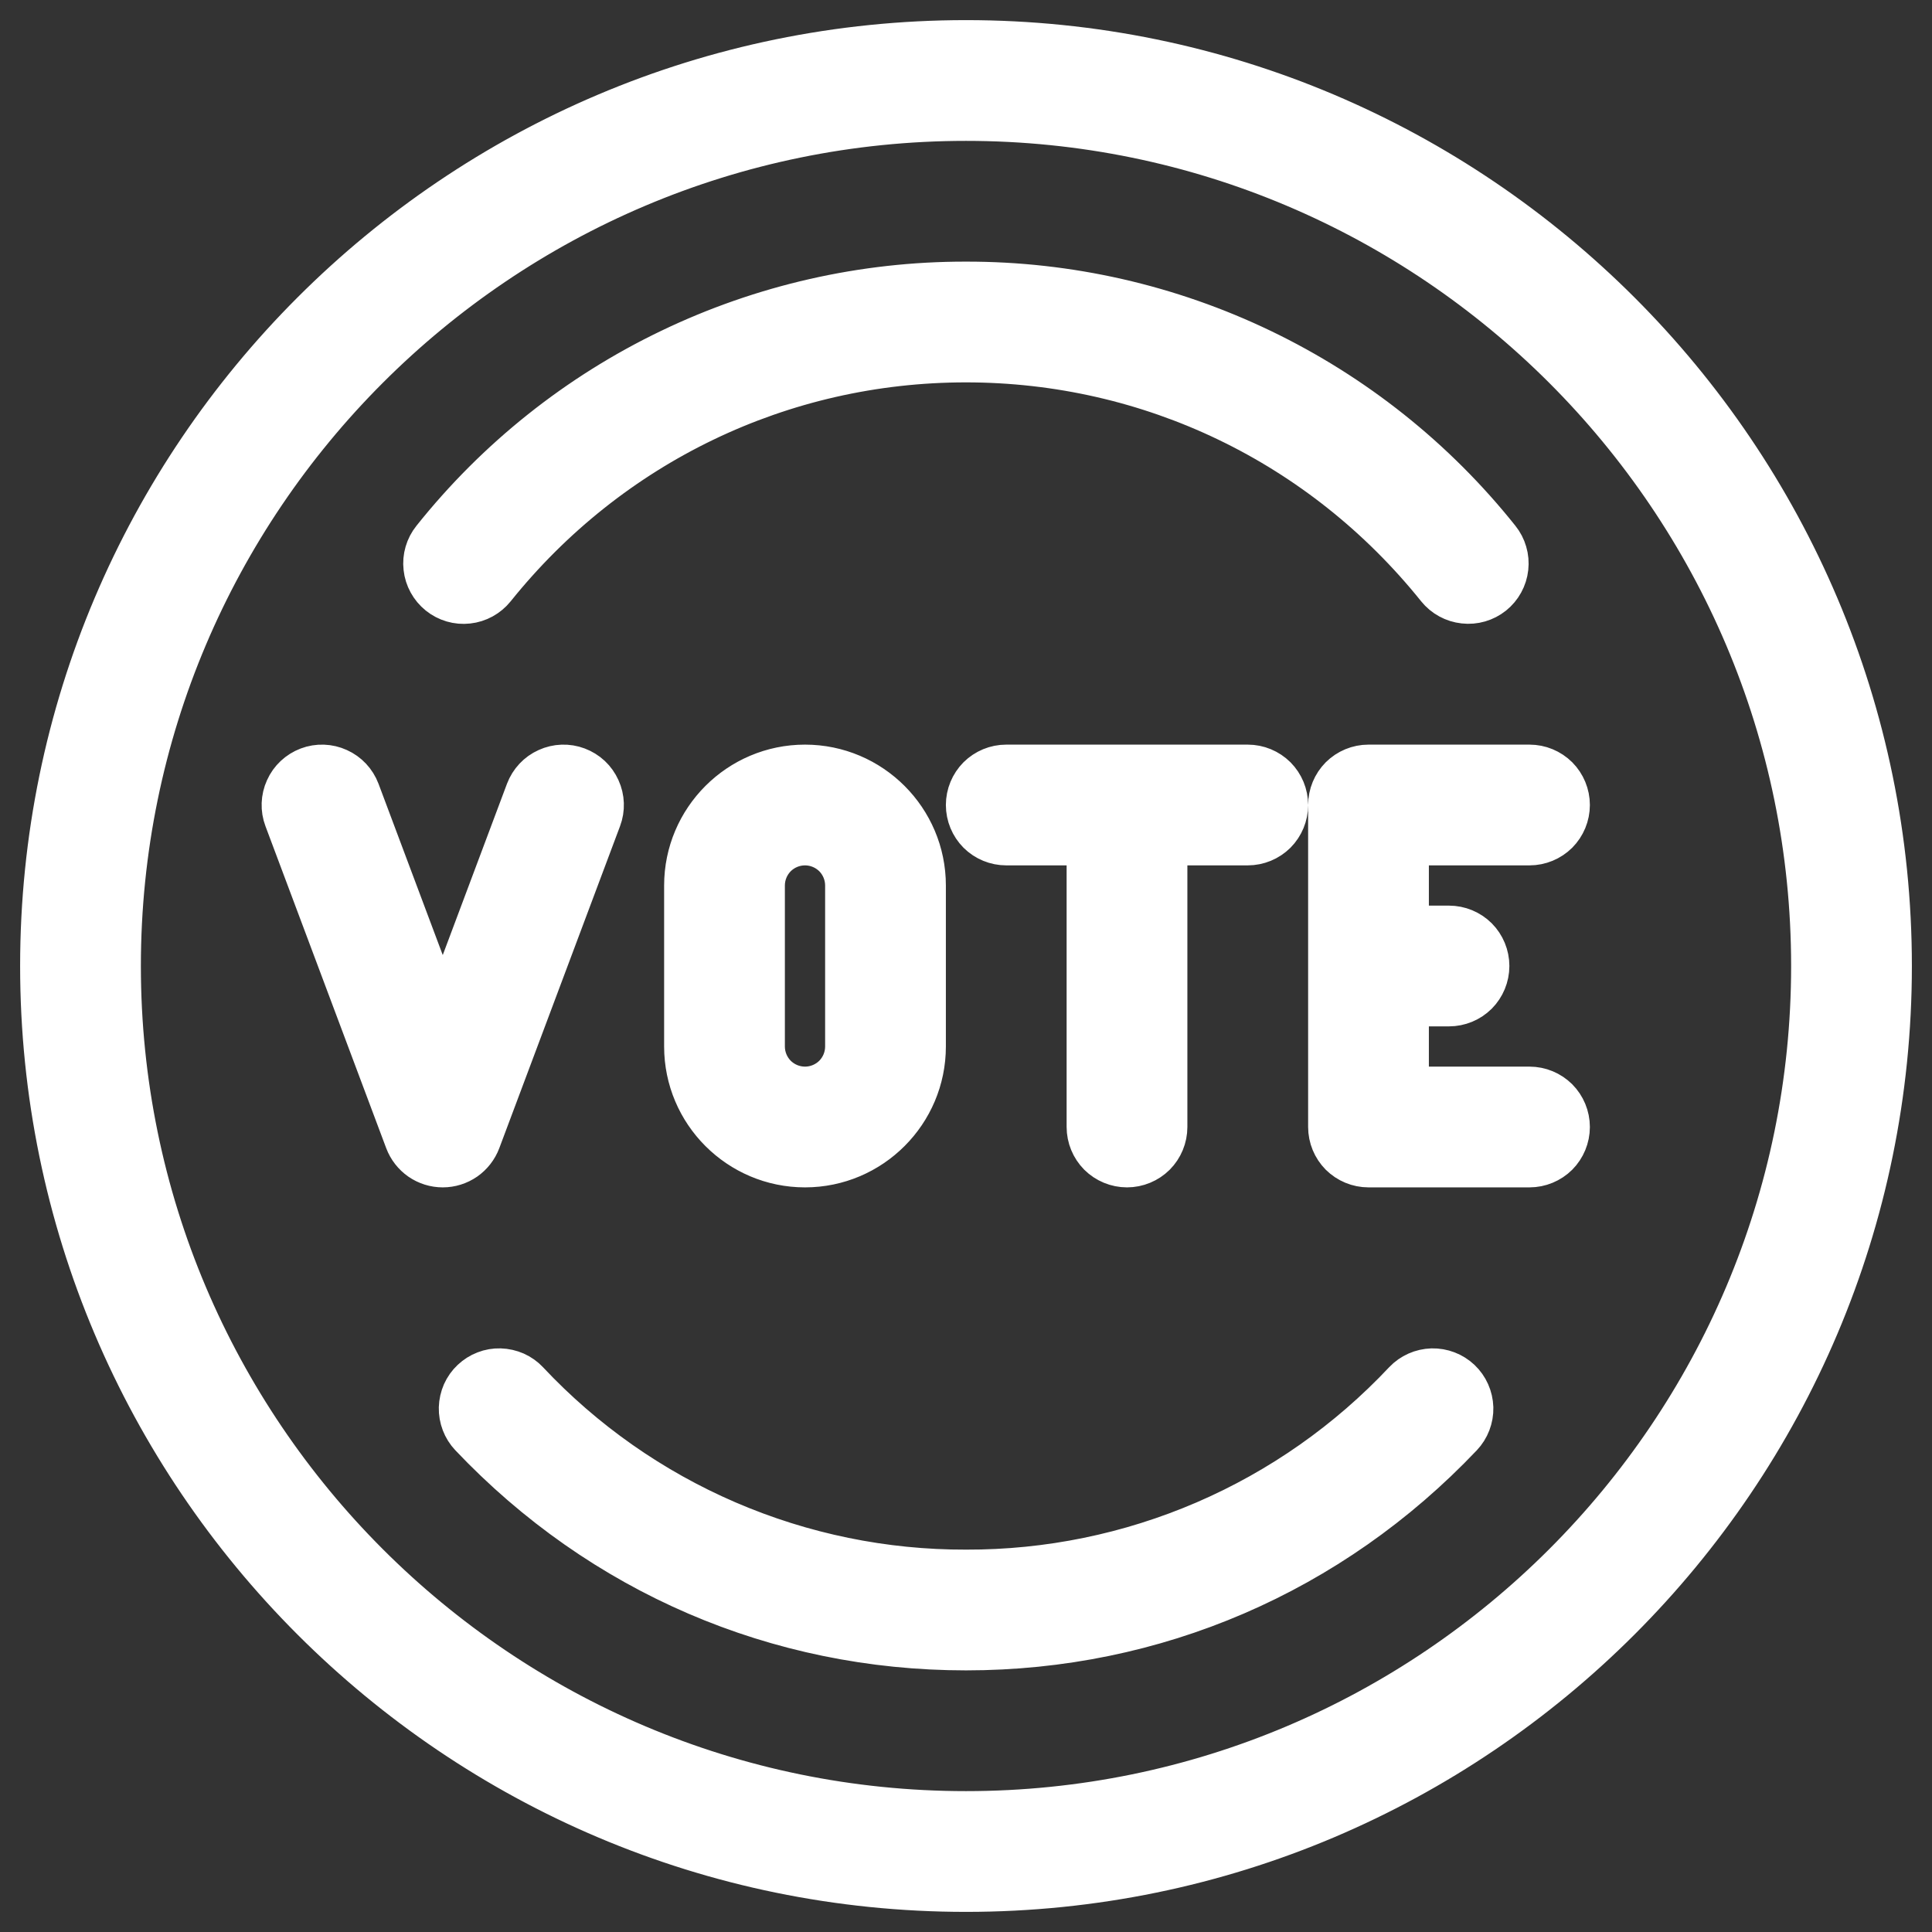 <svg width="24" height="24" viewBox="0 0 24 24" fill="none" xmlns="http://www.w3.org/2000/svg">
<rect x="0" y="0" width="24" height="24" fill="#333333" stroke="none"/>
<g clip-path="url(#clip0_8160_16103)">
<path d="M8.5 11V13C8.5 13.827 9.173 14.5 10 14.5C10.827 14.5 11.5 13.827 11.5 13V11C11.5 10.173 10.827 9.5 10 9.5C9.173 9.5 8.5 10.173 8.5 11ZM10.5 11V13C10.5 13.133 10.447 13.26 10.354 13.354C10.26 13.447 10.133 13.5 10 13.5C9.867 13.5 9.74 13.447 9.646 13.354C9.553 13.26 9.5 13.133 9.5 13V11C9.5 10.867 9.553 10.74 9.646 10.646C9.74 10.553 9.867 10.5 10 10.5C10.133 10.5 10.26 10.553 10.354 10.646C10.447 10.74 10.5 10.867 10.5 11ZM6.149 7.313C7.584 5.525 9.715 4.5 11.999 4.5C14.283 4.5 16.414 5.525 17.849 7.313C17.932 7.416 18.053 7.482 18.185 7.496C18.316 7.511 18.448 7.473 18.552 7.39C18.603 7.349 18.646 7.298 18.677 7.241C18.709 7.183 18.729 7.12 18.736 7.054C18.743 6.989 18.738 6.923 18.719 6.86C18.701 6.797 18.67 6.738 18.629 6.687C17.835 5.691 16.826 4.888 15.678 4.336C14.53 3.784 13.273 3.498 11.999 3.5C10.725 3.498 9.468 3.784 8.32 4.336C7.172 4.887 6.163 5.691 5.369 6.687C5.286 6.79 5.247 6.923 5.262 7.054C5.276 7.186 5.343 7.307 5.446 7.39C5.549 7.473 5.682 7.512 5.813 7.497C5.945 7.483 6.066 7.416 6.149 7.313ZM14 14.5C14.133 14.5 14.26 14.447 14.354 14.354C14.447 14.26 14.5 14.133 14.5 14V10.5H15.5C15.633 10.5 15.76 10.447 15.854 10.354C15.947 10.26 16 10.133 16 10C16 9.867 15.947 9.74 15.854 9.646C15.76 9.553 15.633 9.5 15.5 9.5H12.5C12.367 9.5 12.24 9.553 12.146 9.646C12.053 9.74 12 9.867 12 10C12 10.133 12.053 10.26 12.146 10.354C12.24 10.447 12.367 10.5 12.5 10.5H13.5V14C13.5 14.133 13.553 14.26 13.646 14.354C13.74 14.447 13.867 14.5 14 14.5ZM12 0.5C5.659 0.5 0.5 5.659 0.5 12C0.5 18.341 5.659 23.5 12 23.5C18.341 23.5 23.5 18.341 23.5 12C23.5 5.659 18.341 0.5 12 0.5ZM12 22.5C6.21 22.5 1.5 17.79 1.5 12C1.5 6.21 6.21 1.5 12 1.5C17.79 1.5 22.5 6.21 22.5 12C22.5 17.79 17.79 22.5 12 22.5ZM19 13.5H17.5V12.5H18C18.133 12.5 18.26 12.447 18.354 12.354C18.447 12.26 18.5 12.133 18.5 12C18.5 11.867 18.447 11.74 18.354 11.646C18.26 11.553 18.133 11.5 18 11.5H17.5V10.5H19C19.133 10.5 19.26 10.447 19.354 10.354C19.447 10.26 19.5 10.133 19.5 10C19.5 9.867 19.447 9.74 19.354 9.646C19.26 9.553 19.133 9.5 19 9.5H17C16.867 9.5 16.74 9.553 16.646 9.646C16.553 9.74 16.5 9.867 16.5 10V14C16.5 14.133 16.553 14.26 16.646 14.354C16.74 14.447 16.867 14.5 17 14.5H19C19.133 14.5 19.26 14.447 19.354 14.354C19.447 14.26 19.5 14.133 19.5 14C19.5 13.867 19.447 13.74 19.354 13.646C19.26 13.553 19.133 13.5 19 13.5ZM5.968 14.176L7.468 10.176C7.515 10.052 7.51 9.914 7.455 9.794C7.428 9.734 7.39 9.68 7.342 9.635C7.294 9.59 7.237 9.555 7.176 9.532C7.052 9.485 6.914 9.49 6.794 9.545C6.673 9.599 6.579 9.7 6.532 9.824L5.5 12.576L4.468 9.824C4.421 9.7 4.327 9.599 4.206 9.545C4.086 9.49 3.948 9.485 3.824 9.532C3.7 9.579 3.599 9.673 3.545 9.794C3.49 9.914 3.485 10.052 3.532 10.176L5.032 14.176C5.068 14.271 5.132 14.353 5.215 14.411C5.299 14.469 5.398 14.5 5.5 14.5C5.602 14.5 5.701 14.469 5.785 14.411C5.868 14.353 5.932 14.271 5.968 14.176ZM17.438 17.156C16.741 17.898 15.898 18.49 14.963 18.893C14.028 19.296 13.02 19.503 12.001 19.5C10.982 19.503 9.974 19.296 9.039 18.893C8.104 18.49 7.261 17.899 6.564 17.156C6.519 17.108 6.465 17.07 6.405 17.043C6.345 17.017 6.28 17.002 6.214 17C6.149 16.998 6.083 17.009 6.022 17.033C5.961 17.056 5.905 17.092 5.857 17.137C5.809 17.182 5.771 17.236 5.744 17.296C5.718 17.356 5.703 17.421 5.701 17.487C5.698 17.619 5.747 17.748 5.838 17.844C7.462 19.557 9.651 20.5 12 20.5C14.349 20.5 16.538 19.557 18.164 17.844C18.255 17.748 18.304 17.619 18.301 17.487C18.297 17.354 18.241 17.228 18.145 17.137C18.049 17.046 17.92 16.997 17.788 17C17.655 17.004 17.529 17.06 17.438 17.156Z" fill="white" stroke="white" stroke-width="0.5"/>
</g>
<defs>
<clipPath id="clip0_8160_16103">
<rect width="24" height="24" fill="white"/>
</clipPath>
</defs>
</svg>
